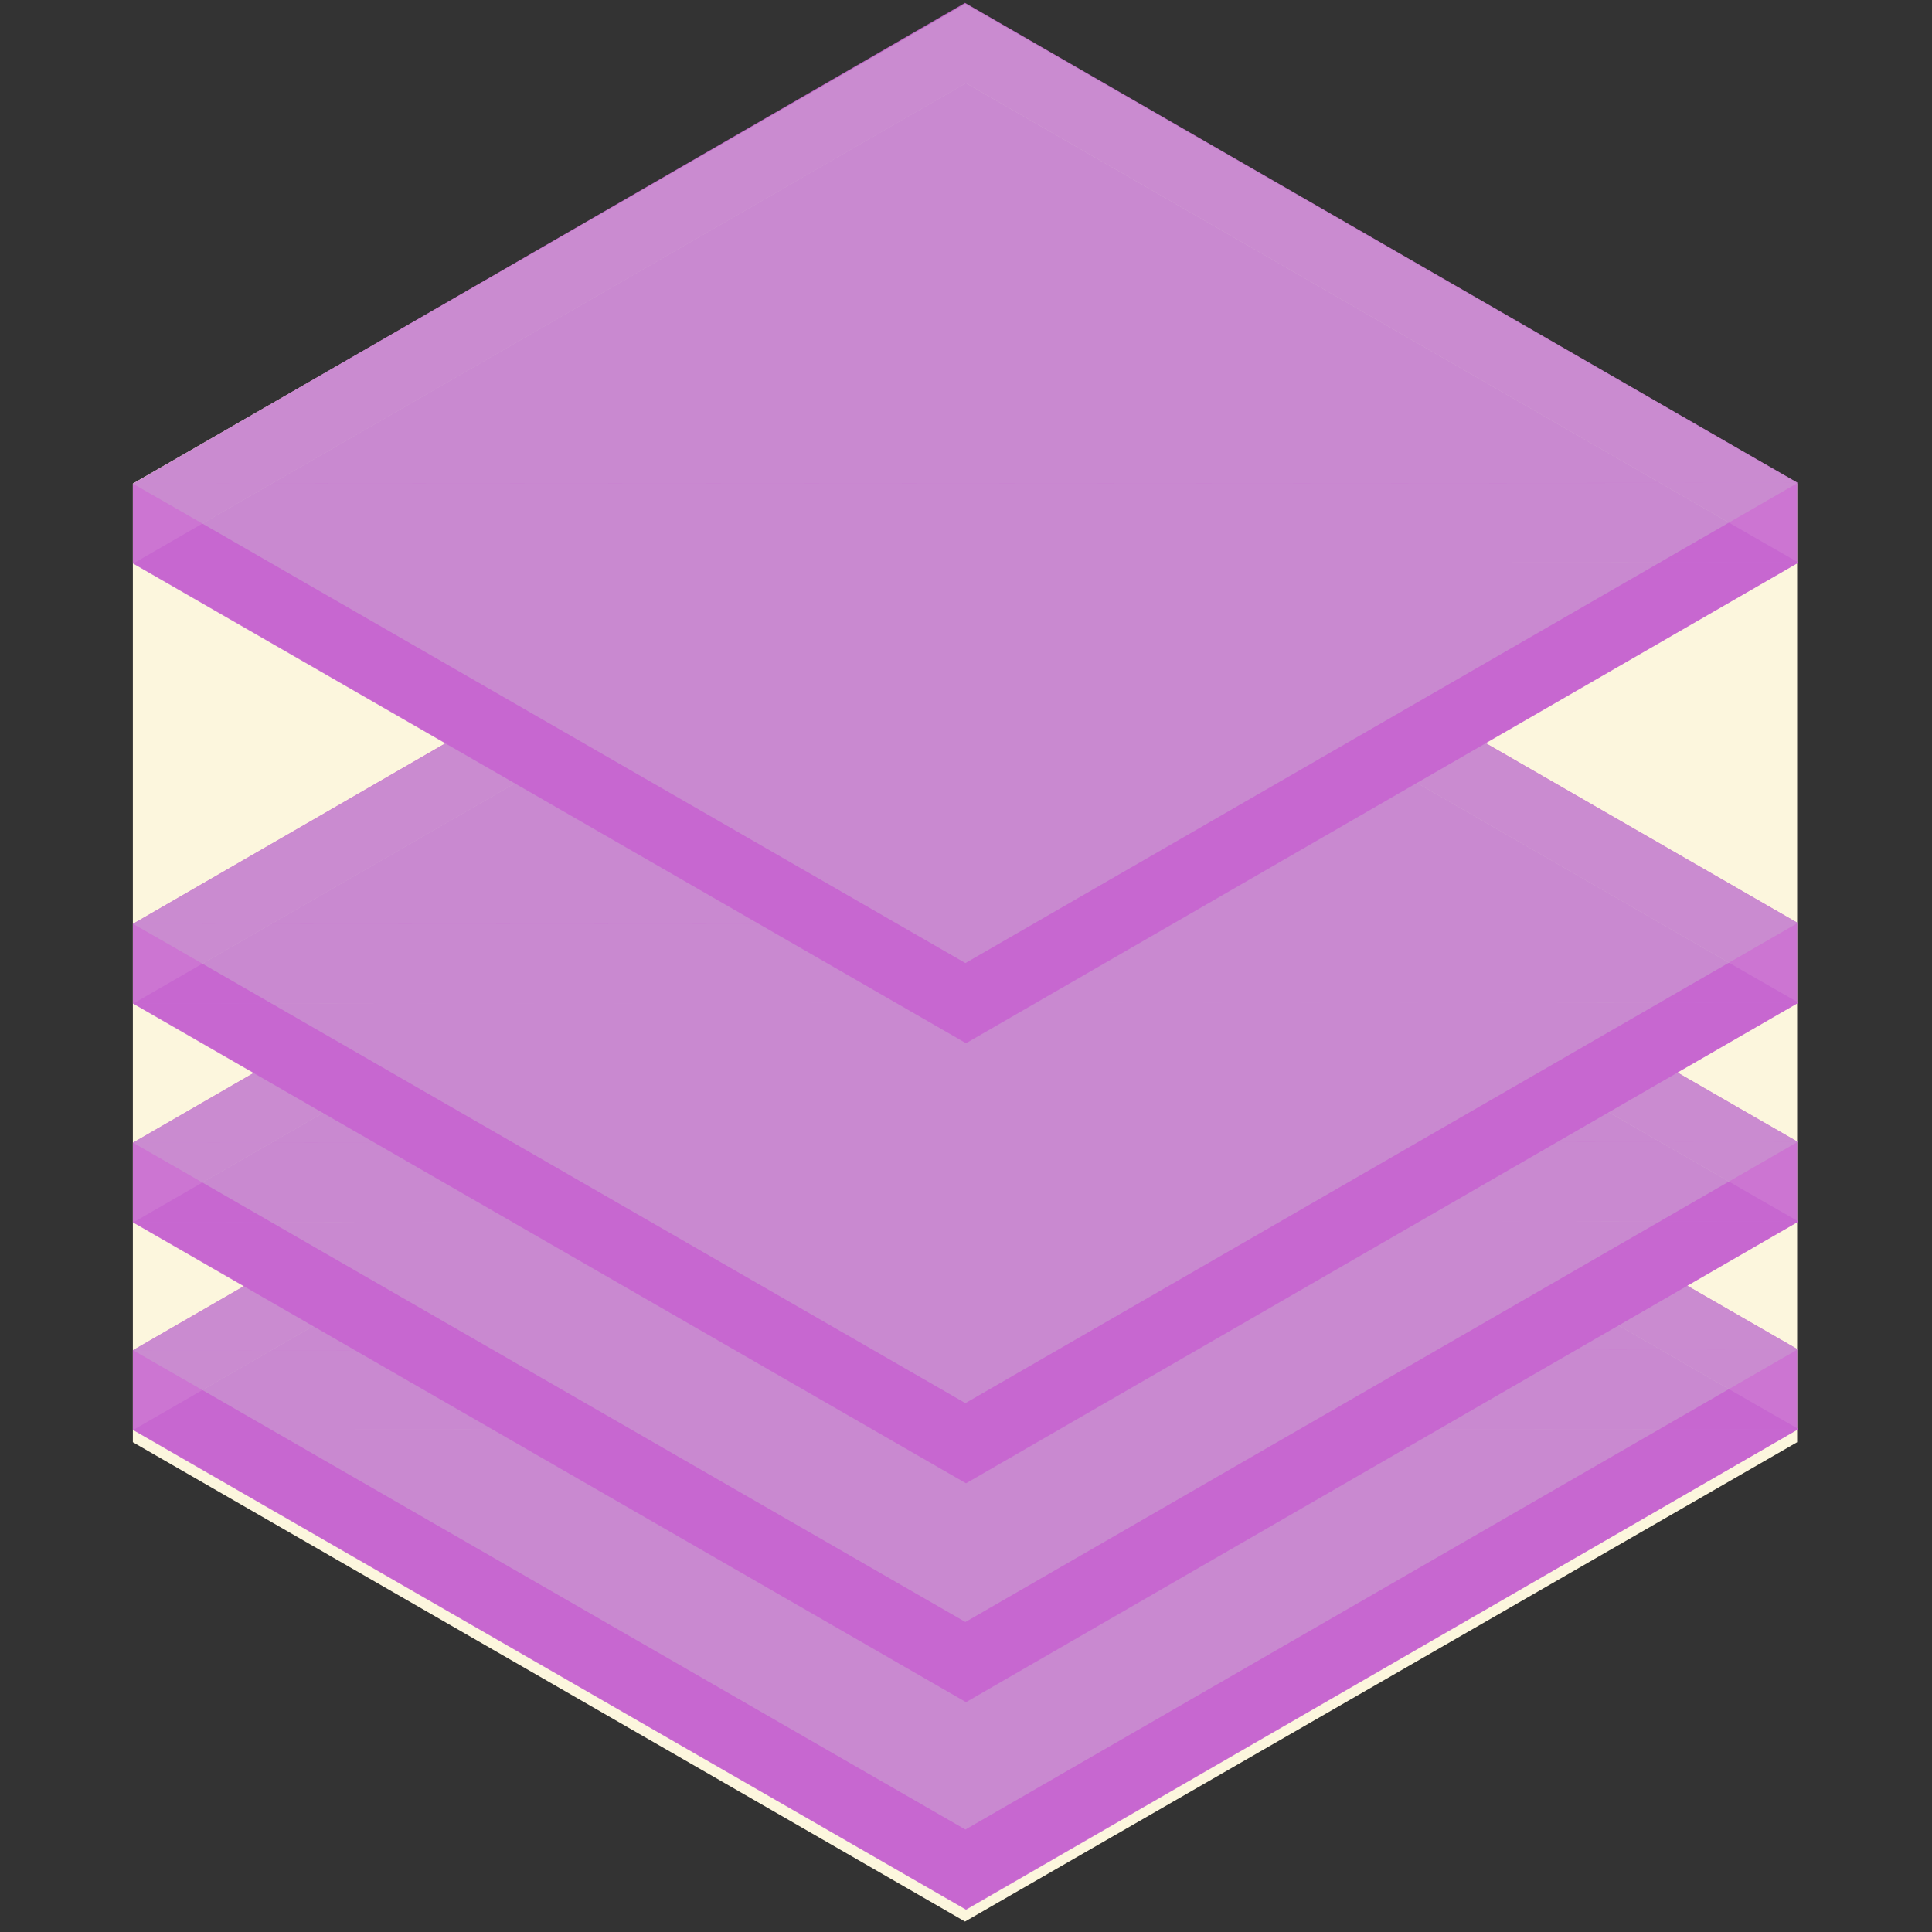 <?xml version="1.0" encoding="UTF-8" standalone="no"?>
<svg width="512px" height="512px" viewBox="0 0 512 512" version="1.1" xmlns="http://www.w3.org/2000/svg" xmlns:xlink="http://www.w3.org/1999/xlink" xmlns:sketch="http://www.bohemiancoding.com/sketch/ns">
    <rect x="0" y="0" width="512" height="512" fill="#333333" stroke="none"/>
    <!-- Generator: Sketch 3.3.3 (12072) - http://www.bohemiancoding.com/sketch -->
    <title>512v3</title>
    <desc>Created with Sketch.</desc>
    <defs></defs>
    <g id="Page-1" stroke="none" stroke-width="1" fill="none" fill-rule="evenodd" sketch:type="MSPage">
        <g id="512" sketch:type="MSArtboardGroup">
            <g id="hex-image" sketch:type="MSLayerGroup" transform="translate(33.708, 0.375)" fill="#FCF6DD">
                <path d="M12.085,376.725 L12.085,132.874 L223.792,10.928 L435.499,132.874 L435.499,376.725 L223.792,498.668 L12.085,376.725 Z" id="Shape" sketch:type="MSShapeGroup"></path>
                <path d="M222.028,21.111 L424.913,137.969 L424.913,371.627 L222.028,488.485 L19.142,371.627 L19.142,137.969 L222.028,21.111 L222.028,21.111 Z M222.028,0.748 L1.5,127.772 L1.5,381.824 L222.028,508.848 L442.556,381.824 L442.556,127.772 L222.028,0.748 L222.028,0.748 Z" id="Shape" sketch:type="MSShapeGroup"></path>
            </g>
            <g id="RGB" sketch:type="MSLayerGroup" transform="translate(34.708, 0.375)">
                <g id="sheet-copy-4" transform="translate(0, 229.625)" sketch:type="MSShapeGroup">
                    <path d="M0.694,148.92 L16.254,148.912 L441.838,148.689 L221.266,275.928 L11.858,155.316 L0.694,148.92 Z M441.838,148.673 L426.278,148.681 L0.694,148.904 L221.266,21.665 L430.674,142.277 L441.838,148.673 Z" id="lower" fill="#C768D1"></path>
                    <path d="M423.508,138.139 L221.186,254.915 L18.971,138.366 L221.292,21.662 L423.508,138.139 Z M0.5,127.832 L0.5,148.946 L221.303,276.101 L441.556,148.946 L441.556,127.503 L221.028,0.384 L0.5,127.832 Z" id="border" fill-opacity="0.9" fill="#C768D1"></path>
                    <path d="M0.557,127.836 L16.118,127.828 L441.702,127.605 L221.13,254.845 L11.722,134.233 L0.557,127.836 Z M441.702,127.589 L426.142,127.597 L0.557,127.821 L221.13,0.581 L430.538,121.193 L441.702,127.589 Z" id="upper" fill-opacity="0.8" fill="#C991CF"></path>
                </g>
                <g id="sheet-copy-3" transform="translate(0, 174.625)" sketch:type="MSShapeGroup">
                    <path d="M0.694,148.92 L16.254,148.912 L441.838,148.689 L221.266,275.928 L11.858,155.316 L0.694,148.92 Z M441.838,148.673 L426.278,148.681 L0.694,148.904 L221.266,21.665 L430.674,142.277 L441.838,148.673 Z" id="lower" fill="#C768D1"></path>
                    <path d="M423.508,138.139 L221.186,254.915 L18.971,138.366 L221.292,21.662 L423.508,138.139 Z M0.5,127.832 L0.5,148.946 L221.303,276.101 L441.556,148.946 L441.556,127.503 L221.028,0.384 L0.5,127.832 Z" id="border" fill-opacity="0.9" fill="#C768D1"></path>
                    <path d="M0.557,127.836 L16.118,127.828 L441.702,127.605 L221.13,254.845 L11.722,134.233 L0.557,127.836 Z M441.702,127.589 L426.142,127.597 L0.557,127.821 L221.13,0.581 L430.538,121.193 L441.702,127.589 Z" id="upper" fill-opacity="0.8" fill="#C991CF"></path>
                </g>
                <g id="sheet-copy-2" transform="translate(0, 116.625)" sketch:type="MSShapeGroup">
                    <path d="M0.694,148.92 L16.254,148.912 L441.838,148.689 L221.266,275.928 L11.858,155.316 L0.694,148.92 Z M441.838,148.673 L426.278,148.681 L0.694,148.904 L221.266,21.665 L430.674,142.277 L441.838,148.673 Z" id="lower" fill="#C768D1"></path>
                    <path d="M423.508,138.139 L221.186,254.915 L18.971,138.366 L221.292,21.662 L423.508,138.139 Z M0.5,127.832 L0.5,148.946 L221.303,276.101 L441.556,148.946 L441.556,127.503 L221.028,0.384 L0.5,127.832 Z" id="border" fill-opacity="0.9" fill="#C768D1"></path>
                    <path d="M0.557,127.836 L16.118,127.828 L441.702,127.605 L221.13,254.845 L11.722,134.233 L0.557,127.836 Z M441.702,127.589 L426.142,127.597 L0.557,127.821 L221.13,0.581 L430.538,121.193 L441.702,127.589 Z" id="upper" fill-opacity="0.8" fill="#C991CF"></path>
                </g>
                <g id="sheet" transform="translate(0, 0)" sketch:type="MSShapeGroup">
                    <path d="M0.694,148.92 L16.254,148.912 L441.838,148.689 L221.266,275.928 L11.858,155.316 L0.694,148.92 Z M441.838,148.673 L426.278,148.681 L0.694,148.904 L221.266,21.665 L430.674,142.277 L441.838,148.673 Z" id="lower" fill="#C768D1"></path>
                    <path d="M423.508,138.139 L221.186,254.915 L18.971,138.366 L221.292,21.662 L423.508,138.139 Z M0.5,127.832 L0.5,148.946 L221.303,276.101 L441.556,148.946 L441.556,127.503 L221.028,0.384 L0.5,127.832 Z" id="border" fill-opacity="0.9" fill="#C768D1"></path>
                    <path d="M0.557,127.836 L16.118,127.828 L441.702,127.605 L221.13,254.845 L11.722,134.233 L0.557,127.836 Z M441.702,127.589 L426.142,127.597 L0.557,127.821 L221.13,0.581 L430.538,121.193 L441.702,127.589 Z" id="upper" fill-opacity="0.8" fill="#C991CF"></path>
                </g>
            </g>
        </g>
    </g>
</svg>